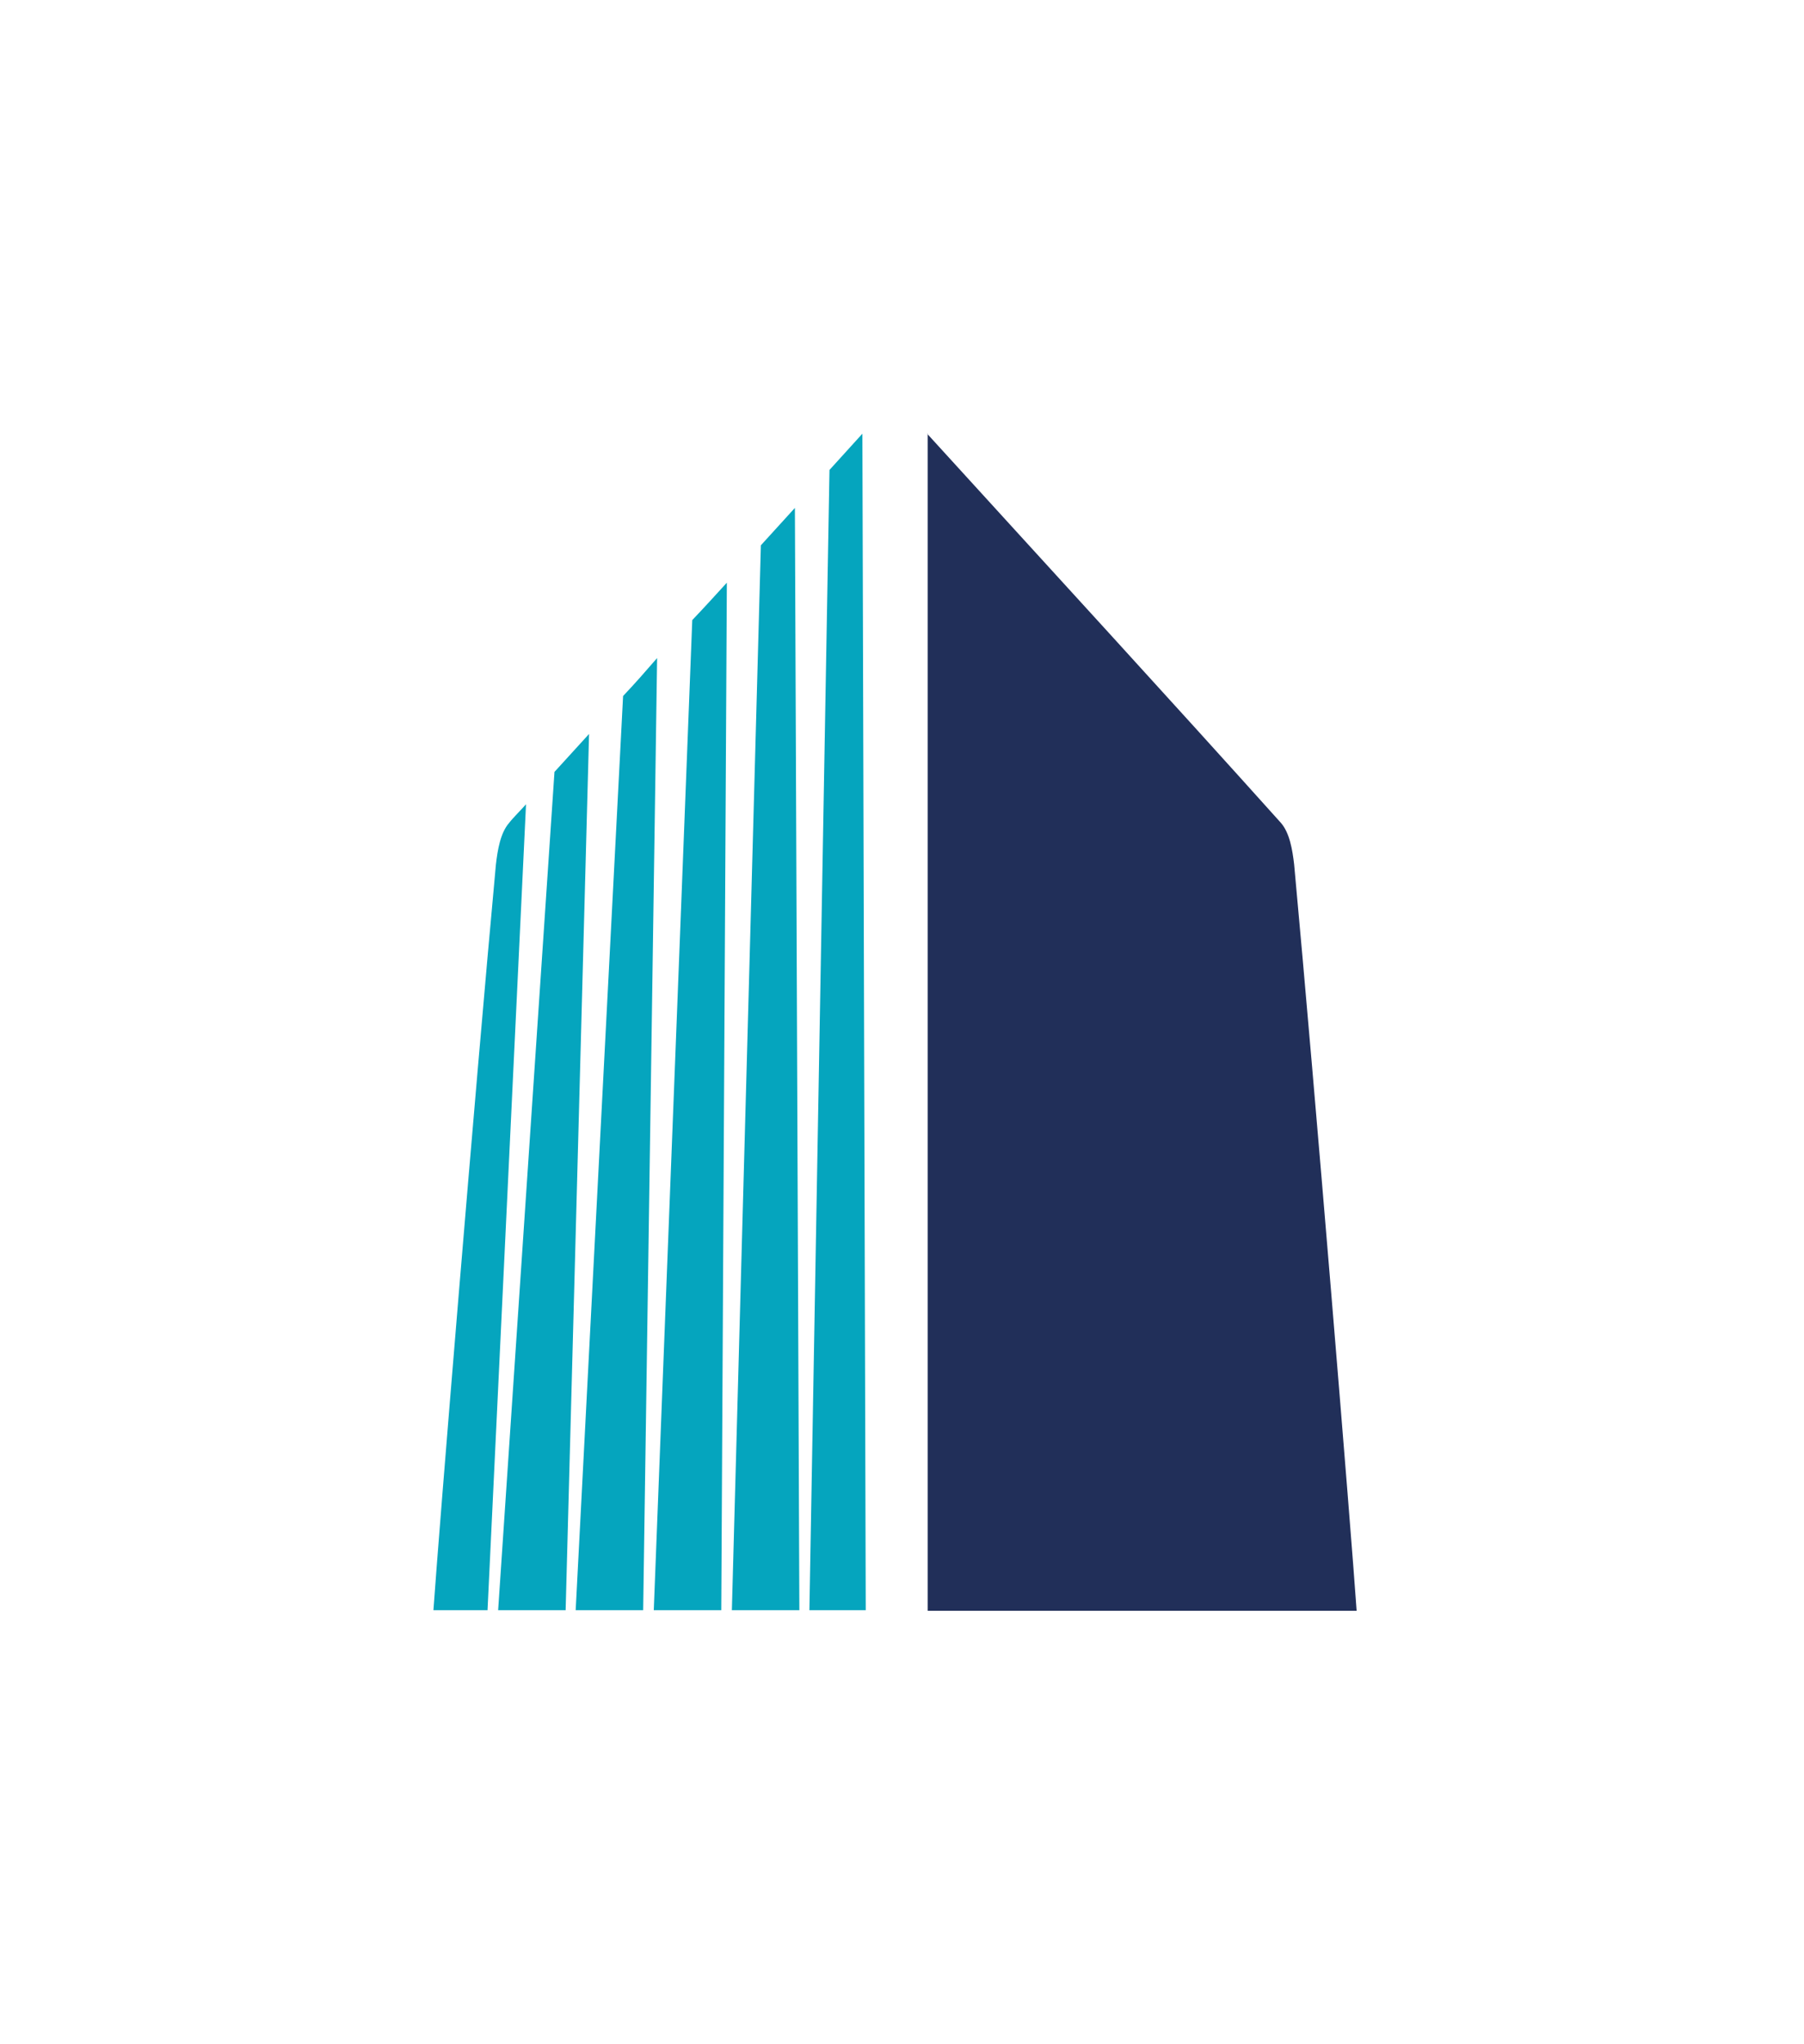 <?xml version="1.0" encoding="utf-8"?>
<!-- Generator: Adobe Illustrator 27.2.0, SVG Export Plug-In . SVG Version: 6.00 Build 0)  -->
<svg version="1.1" id="Camada_1" xmlns="http://www.w3.org/2000/svg" xmlns:xlink="http://www.w3.org/1999/xlink" x="0px" y="0px"
	 viewBox="0 0 323.4 366.2" style="enable-background:new 0 0 323.4 366.2;" xml:space="preserve">
<style type="text/css">
	.st0{fill:#212F59;}
	.st1{fill:#05A5BE;}
	.st2{fill:#FFFFFF;}
	.st3{fill:url(#SVGID_1_);}
	.st4{fill:url(#SVGID_00000151543853257694047640000011675598454150109589_);}
	.st5{fill:url(#SVGID_00000145031151873344313620000011055518466355289491_);}
	.st6{fill:url(#SVGID_00000108282773510800082100000008278821466907879331_);}
	.st7{fill:url(#SVGID_00000093879777984256403050000017158890943242620828_);}
	.st8{fill:url(#SVGID_00000072254629171122964850000002683134725037167258_);}
	.st9{fill:url(#SVGID_00000047764467054717205820000011246629828453804473_);}
	.st10{fill:url(#SVGID_00000110462356460072282130000008180299359028965049_);}
	.st11{fill:url(#SVGID_00000012459387364182827050000004186438849157381522_);}
	.st12{fill:url(#SVGID_00000044880995469055935850000003533118894801773478_);}
	.st13{fill:url(#SVGID_00000012462557092944788720000008855410253670155454_);}
	.st14{fill:url(#SVGID_00000155109823424645934430000003533067294614334081_);}
	.st15{fill:#71C8DF;}
	.st16{fill:url(#SVGID_00000113326952442166674970000013305852254494701247_);}
	.st17{fill:url(#SVGID_00000007413797617526257140000015396167032417512080_);}
	.st18{fill:url(#SVGID_00000056414554054980130030000004456930434717305765_);}
	.st19{fill:url(#SVGID_00000065778589954392546020000014094971841467722916_);}
	.st20{fill:url(#SVGID_00000095335426605553631530000015678090286447261068_);}
	.st21{fill:url(#SVGID_00000022531959000218768420000009504887046198219157_);}
</style>
<g>
	<path class="st0" d="M166.2,77.7c22.6,24.8,43.1,47.1,63.4,69.7c1.6,1.8,2.1,4.9,2.4,7.5c3.8,41.1,10.2,119.2,11.2,133.7h-76.9
		V77.7z"/>
	<g>
		<g>
			<g>
				<path class="st1" d="M91.3,147.4c-1.6,1.8-2.1,4.9-2.4,7.5C85.1,196,78.7,274.1,77.7,288.5h9.7l6.9-144.4
					C93.7,144.8,91.9,146.6,91.3,147.4z"/>
			</g>
			<g>
				<path class="st1" d="M99.4,138.3L89.3,288.5h12.1l4.2-157C103.5,133.8,101.4,136.1,99.4,138.3z"/>
			</g>
			<g>
				<path class="st1" d="M111.7,124.7l-8.5,163.8h12.1l2.5-170.6C115.8,120.2,113.8,122.5,111.7,124.7z"/>
			</g>
			<g>
				<path class="st1" d="M117.2,288.5h12.1l1-184.1c-2.1,2.3-4.1,4.5-6.2,6.7L117.2,288.5z"/>
			</g>
			<g>
				<path class="st1" d="M136.4,97.7l-5.2,190.8h12.1L142.5,91C140.5,93.2,138.4,95.5,136.4,97.7z"/>
			</g>
			<g>
				<path class="st1" d="M154.6,77.7c-2,2.2-4,4.4-5.9,6.5l-3.6,204.3h10.1L154.6,77.7z"/>
			</g>
		</g>
	</g>
</g>
</svg>
